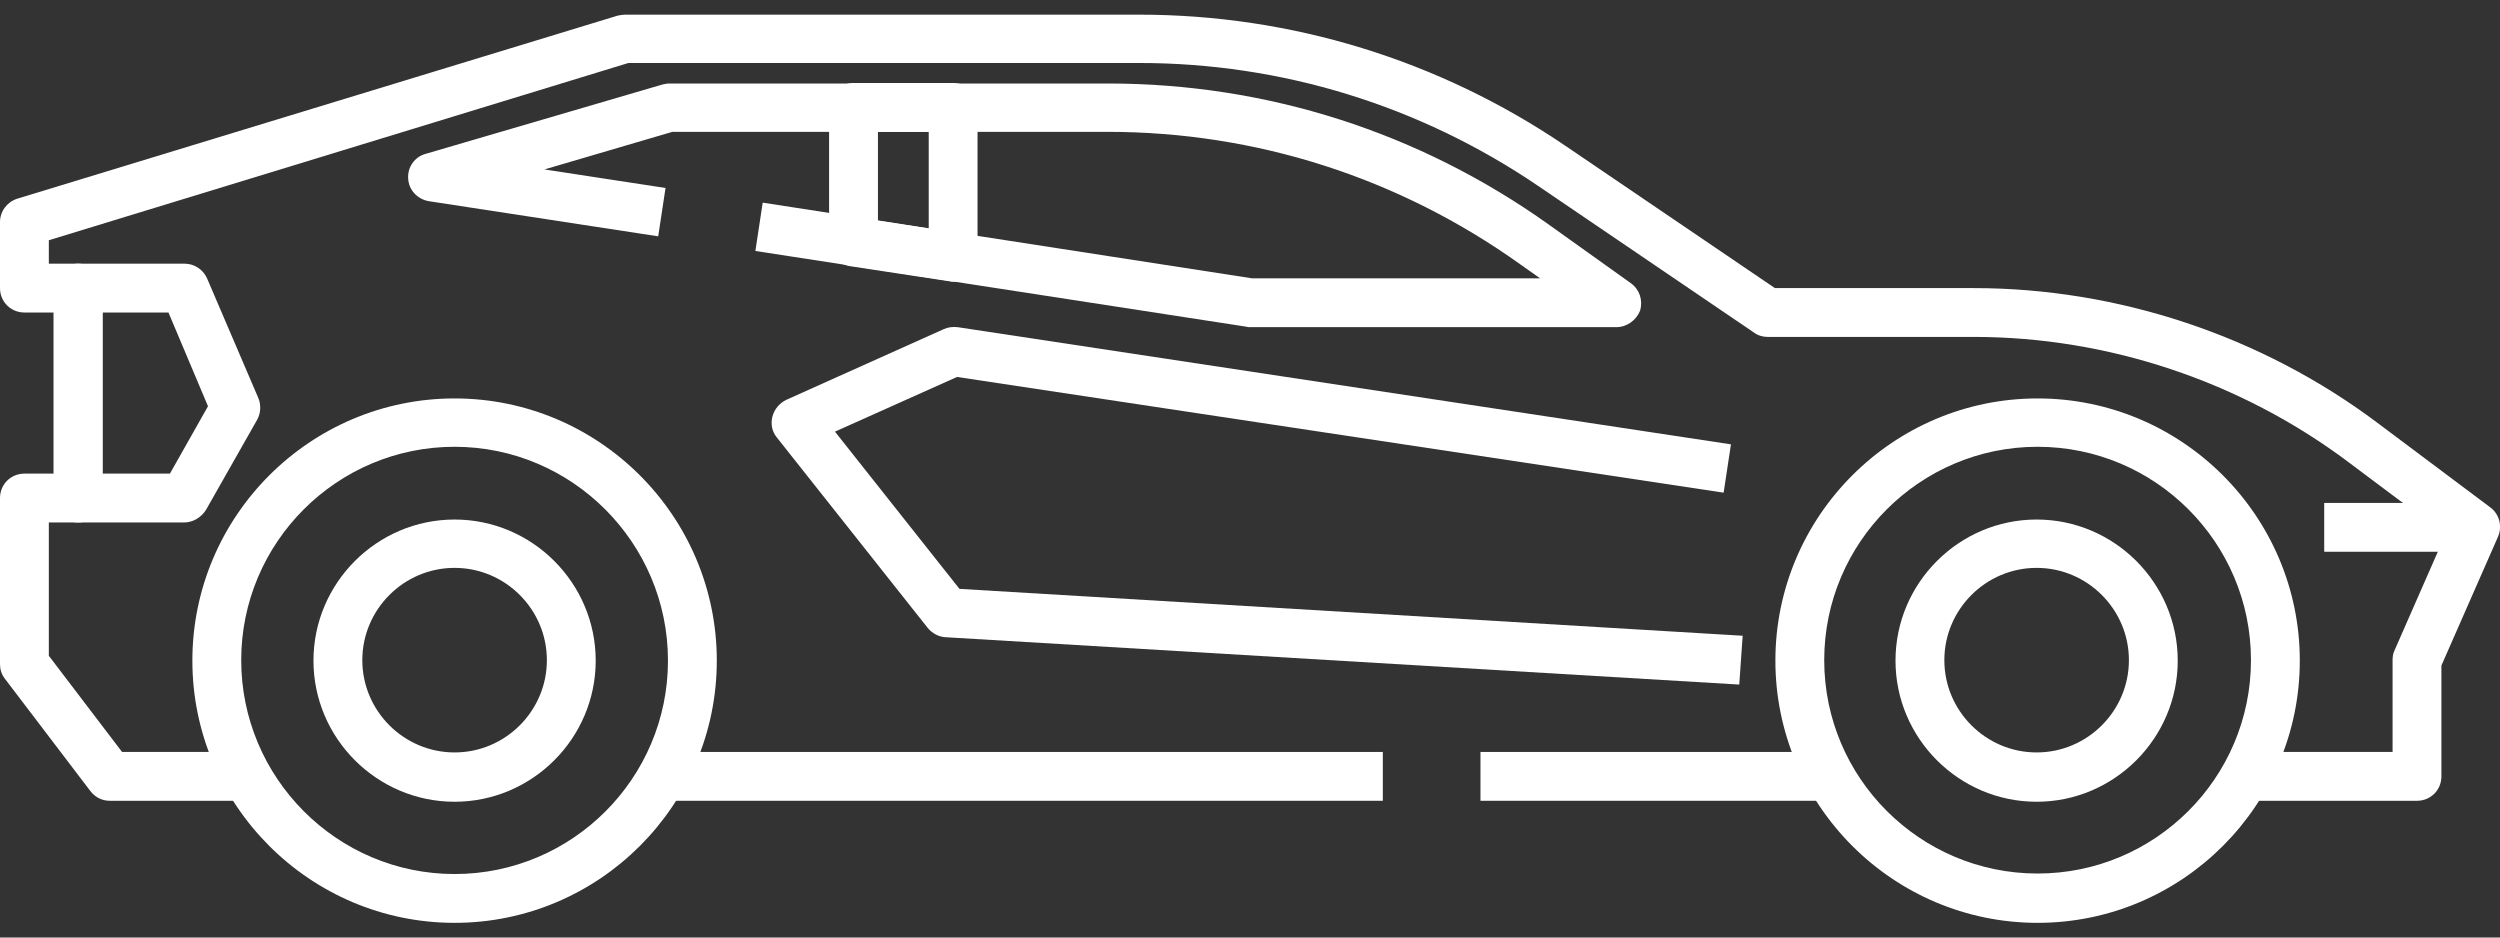 <svg width="160" height="60" viewBox="0 0 160 60" fill="none" xmlns="http://www.w3.org/2000/svg">
<rect x="0" y="0" width="160" height="60" fill="#333333" stroke="none"/>
<path d="M130.406 59.062C121.156 59.062 113.625 51.531 113.625 42.281C113.625 33.031 121.156 25.5 130.406 25.5C139.656 25.5 147.187 33.031 147.187 42.281C147.187 51.531 139.656 59.062 130.406 59.062ZM130.406 28.594C122.875 28.594 116.75 34.719 116.75 42.25C116.75 49.781 122.875 55.906 130.406 55.906C137.937 55.906 144.062 49.781 144.062 42.25C144.062 34.719 137.937 28.594 130.406 28.594Z" fill="white"/>
<path d="M29.094 59.062C19.844 59.062 12.312 51.531 12.312 42.281C12.312 33.031 19.844 25.5 29.094 25.5C38.344 25.5 45.875 33.031 45.875 42.281C45.875 51.531 38.344 59.062 29.094 59.062ZM29.094 28.594C21.562 28.594 15.438 34.719 15.438 42.25C15.438 49.781 21.562 55.938 29.094 55.938C36.625 55.938 42.75 49.812 42.75 42.281C42.75 34.75 36.625 28.594 29.094 28.594Z" fill="white"/>
<path d="M29.094 51.312C24.125 51.312 20.062 47.25 20.062 42.281C20.062 37.312 24.125 33.25 29.094 33.25C34.062 33.25 38.125 37.312 38.125 42.281C38.125 47.25 34.062 51.312 29.094 51.312ZM29.094 36.344C25.844 36.344 23.188 39 23.188 42.25C23.188 45.5 25.844 48.156 29.094 48.156C32.344 48.156 35 45.5 35 42.25C35 39 32.344 36.344 29.094 36.344Z" fill="white"/>
<path d="M130.344 51.312C125.375 51.312 121.312 47.25 121.312 42.281C121.312 37.312 125.375 33.25 130.344 33.25C135.312 33.25 139.375 37.312 139.375 42.281C139.375 47.25 135.312 51.312 130.344 51.312ZM130.344 36.344C127.094 36.344 124.438 39 124.438 42.25C124.438 45.5 127.094 48.156 130.344 48.156C133.594 48.156 136.25 45.5 136.25 42.25C136.25 39 133.594 36.344 130.344 36.344Z" fill="white"/>
<path d="M154.687 51.25H143.656V48.125H153.125V42.25C153.125 42.031 153.156 41.812 153.25 41.625L156.5 34.219L150.281 29.562C143.406 24.406 134.906 21.562 126.312 21.562H113.125C112.812 21.562 112.5 21.469 112.25 21.281L98.406 11.875C90.844 6.75 82.031 4.031 72.906 4.031H40.219L3.125 15.375V16.875H5C5.875 16.875 6.562 17.562 6.562 18.438V31.875C6.562 32.75 5.875 33.438 5 33.438H3.125V41.969L7.812 48.125H15.812V51.25H7.031C6.531 51.25 6.094 51.031 5.781 50.625L0.312 43.438C0.094 43.156 0 42.844 0 42.5V31.875C0 31 0.688 30.312 1.562 30.312H3.438V20H1.562C0.688 20 0 19.312 0 18.438V14.219C0 13.531 0.438 12.938 1.094 12.719L39.531 1C39.688 0.969 39.844 0.938 40 0.938H72.906C82.656 0.938 92.094 3.844 100.156 9.312L113.594 18.438H126.312C135.562 18.438 144.75 21.5 152.156 27.062L159.375 32.469C159.969 32.906 160.156 33.688 159.875 34.344L156.25 42.594V49.688C156.25 50.562 155.562 51.25 154.687 51.25Z" fill="white"/>
<path d="M94.75 48.125H117.125V51.25H94.75V48.125Z" fill="white"/>
<path d="M42.344 48.125H88.5V51.25H42.344V48.125Z" fill="white"/>
<path d="M11.781 33.438H5C4.125 33.438 3.438 32.75 3.438 31.875V18.438C3.438 17.562 4.125 16.875 5 16.875H11.812C12.438 16.875 13 17.25 13.25 17.812L16.531 25.469C16.719 25.906 16.688 26.438 16.469 26.844L13.188 32.625C12.875 33.125 12.344 33.438 11.781 33.438ZM6.562 30.312H10.875L13.312 26L10.781 20H6.562V30.312Z" fill="white"/>
<path d="M103.438 20.938H80C79.906 20.938 79.844 20.938 79.75 20.906L48.344 16.062L48.813 12.969L80.125 17.812H98.563L97.281 16.906C89.531 11.375 80.406 8.438 70.875 8.438H43.032L34.844 10.844L42.594 12.031L42.125 15.125L27.438 12.875C26.719 12.75 26.157 12.156 26.125 11.438C26.063 10.719 26.532 10.031 27.25 9.844L42.407 5.406C42.563 5.375 42.688 5.344 42.844 5.344H70.906C81.094 5.344 90.844 8.469 99.125 14.375L104.375 18.125C104.938 18.531 105.156 19.219 104.969 19.875C104.719 20.5 104.125 20.938 103.438 20.938Z" fill="white"/>
<path d="M61 18.031C60.906 18.031 60.844 18.031 60.75 18L54.375 17.031C53.625 16.906 53.062 16.25 53.062 15.5V6.875C53.062 6 53.75 5.312 54.625 5.312H61C61.875 5.312 62.562 6 62.562 6.875V16.438C62.562 16.906 62.375 17.312 62.031 17.625C61.75 17.875 61.375 18.031 61 18.031ZM56.188 14.125L59.438 14.625V8.438H56.188V14.125Z" fill="white"/>
<path d="M111.312 43.812L60.5 40.781C60.062 40.75 59.656 40.531 59.375 40.188L49.719 28C49.406 27.625 49.312 27.125 49.437 26.656C49.562 26.188 49.875 25.812 50.312 25.594L60.406 21.062C60.687 20.938 60.969 20.906 61.281 20.938L110.781 28.438L110.312 31.531L61.25 24.125L53.437 27.625L61.406 37.688L111.531 40.688L111.312 43.812Z" fill="white"/>
<path d="M148.75 32.188H158.438V35.312H148.75V32.188Z" fill="white"/>
</svg>
